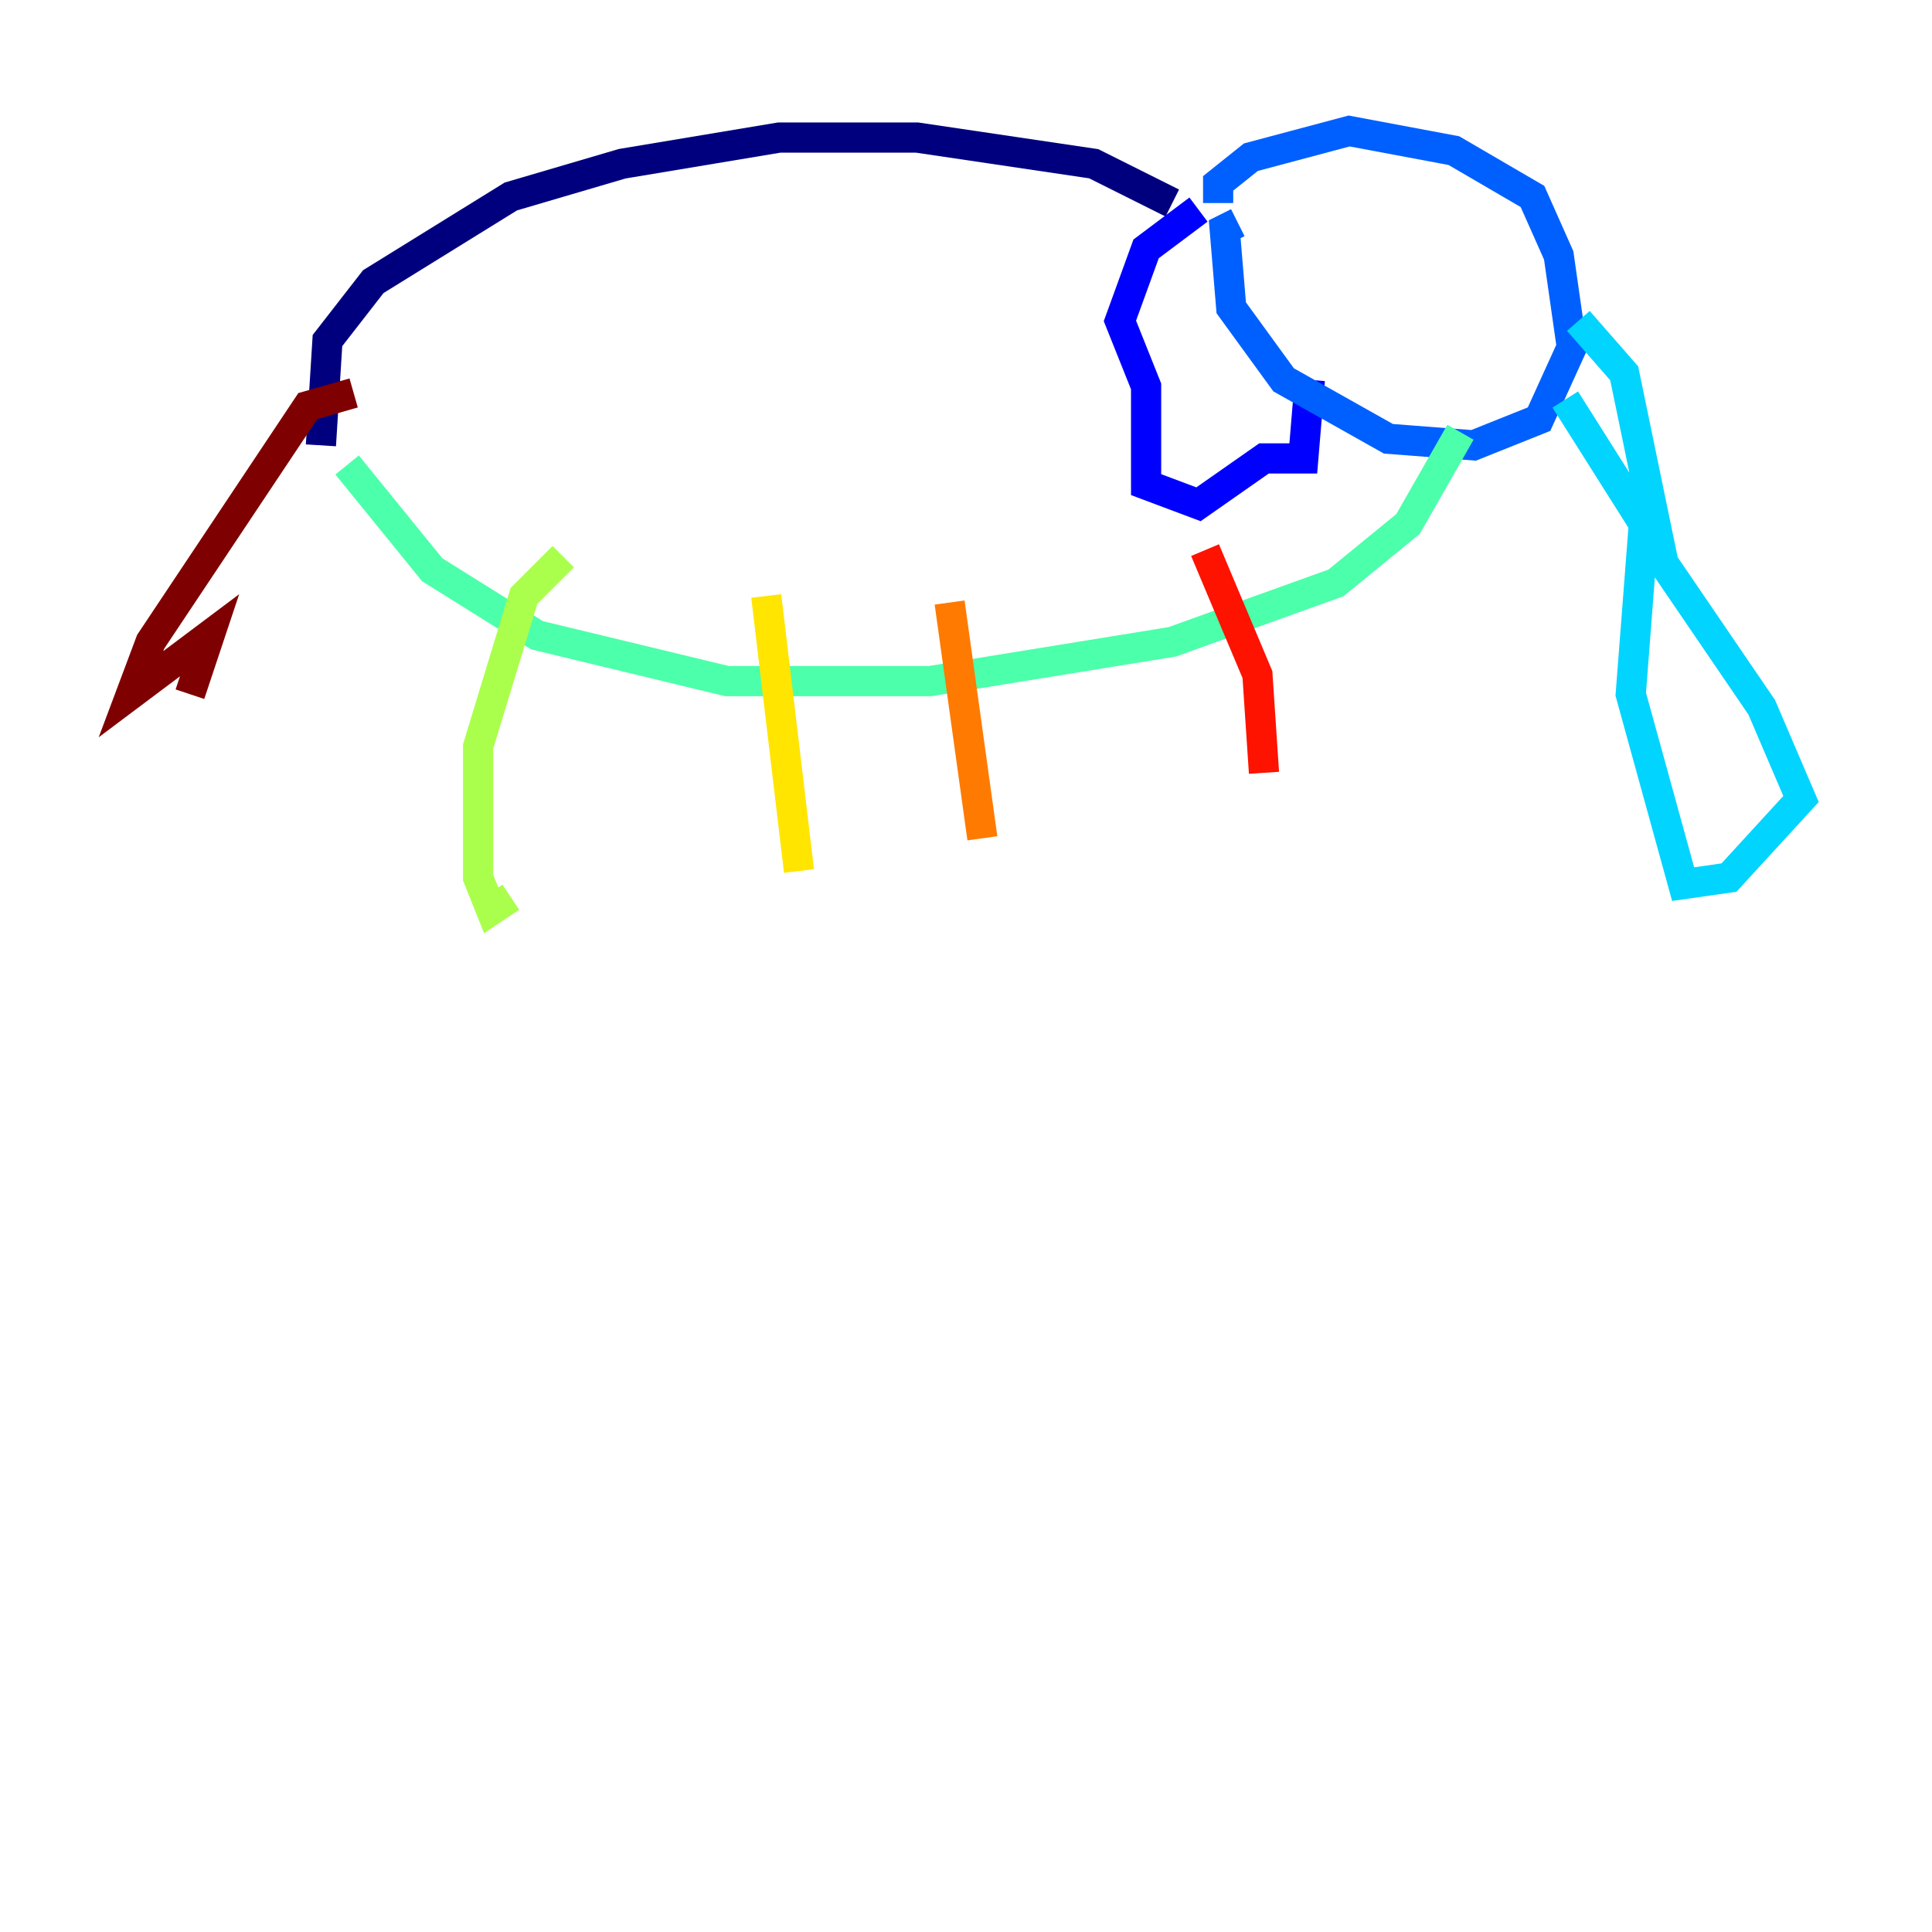 <?xml version="1.0" encoding="utf-8" ?>
<svg baseProfile="tiny" height="128" version="1.2" viewBox="0,0,128,128" width="128" xmlns="http://www.w3.org/2000/svg" xmlns:ev="http://www.w3.org/2001/xml-events" xmlns:xlink="http://www.w3.org/1999/xlink"><defs /><polyline fill="none" points="21.261,29.505 21.695,22.563 24.732,18.658 33.844,13.017 41.22,10.848 51.634,9.112 60.746,9.112 72.461,10.848 77.668,13.451" stroke="#00007f" stroke-width="2" /><polyline fill="none" points="79.403,13.885 75.932,16.488 74.197,21.261 75.932,25.6 75.932,32.108 79.403,33.41 83.742,30.373 86.346,30.373 86.78,25.166" stroke="#0000fe" stroke-width="2" /><polyline fill="none" points="80.705,13.451 80.705,12.149 82.875,10.414 89.383,8.678 96.325,9.98 101.532,13.017 103.268,16.922 104.136,22.997 101.966,27.77 97.627,29.505 91.986,29.071 85.044,25.166 81.573,20.393 81.139,15.186 82.007,14.752" stroke="#0060ff" stroke-width="2" /><polyline fill="none" points="104.57,21.261 107.607,24.732 110.21,37.315 116.719,46.861 119.322,52.936 114.549,58.142 111.512,58.576 108.041,45.993 108.909,34.712 103.702,26.468" stroke="#00d4ff" stroke-width="2" /><polyline fill="none" points="96.759,28.637 93.288,34.712 88.515,38.617 77.668,42.522 61.614,45.125 48.163,45.125 35.58,42.088 28.637,37.749 22.997,30.807" stroke="#4cffaa" stroke-width="2" /><polyline fill="none" points="37.315,36.881 34.712,39.485 31.675,49.464 31.675,58.142 32.542,60.312 33.844,59.444" stroke="#aaff4c" stroke-width="2" /><polyline fill="none" points="50.766,39.485 52.936,57.709" stroke="#ffe500" stroke-width="2" /><polyline fill="none" points="62.915,39.919 65.085,55.539" stroke="#ff7a00" stroke-width="2" /><polyline fill="none" points="79.837,36.447 83.308,44.691 83.742,51.2" stroke="#fe1200" stroke-width="2" /><polyline fill="none" points="23.43,26.034 20.393,26.902 9.98,42.522 8.678,45.993 13.885,42.088 12.583,45.993" stroke="#7f0000" stroke-width="2" /></svg>